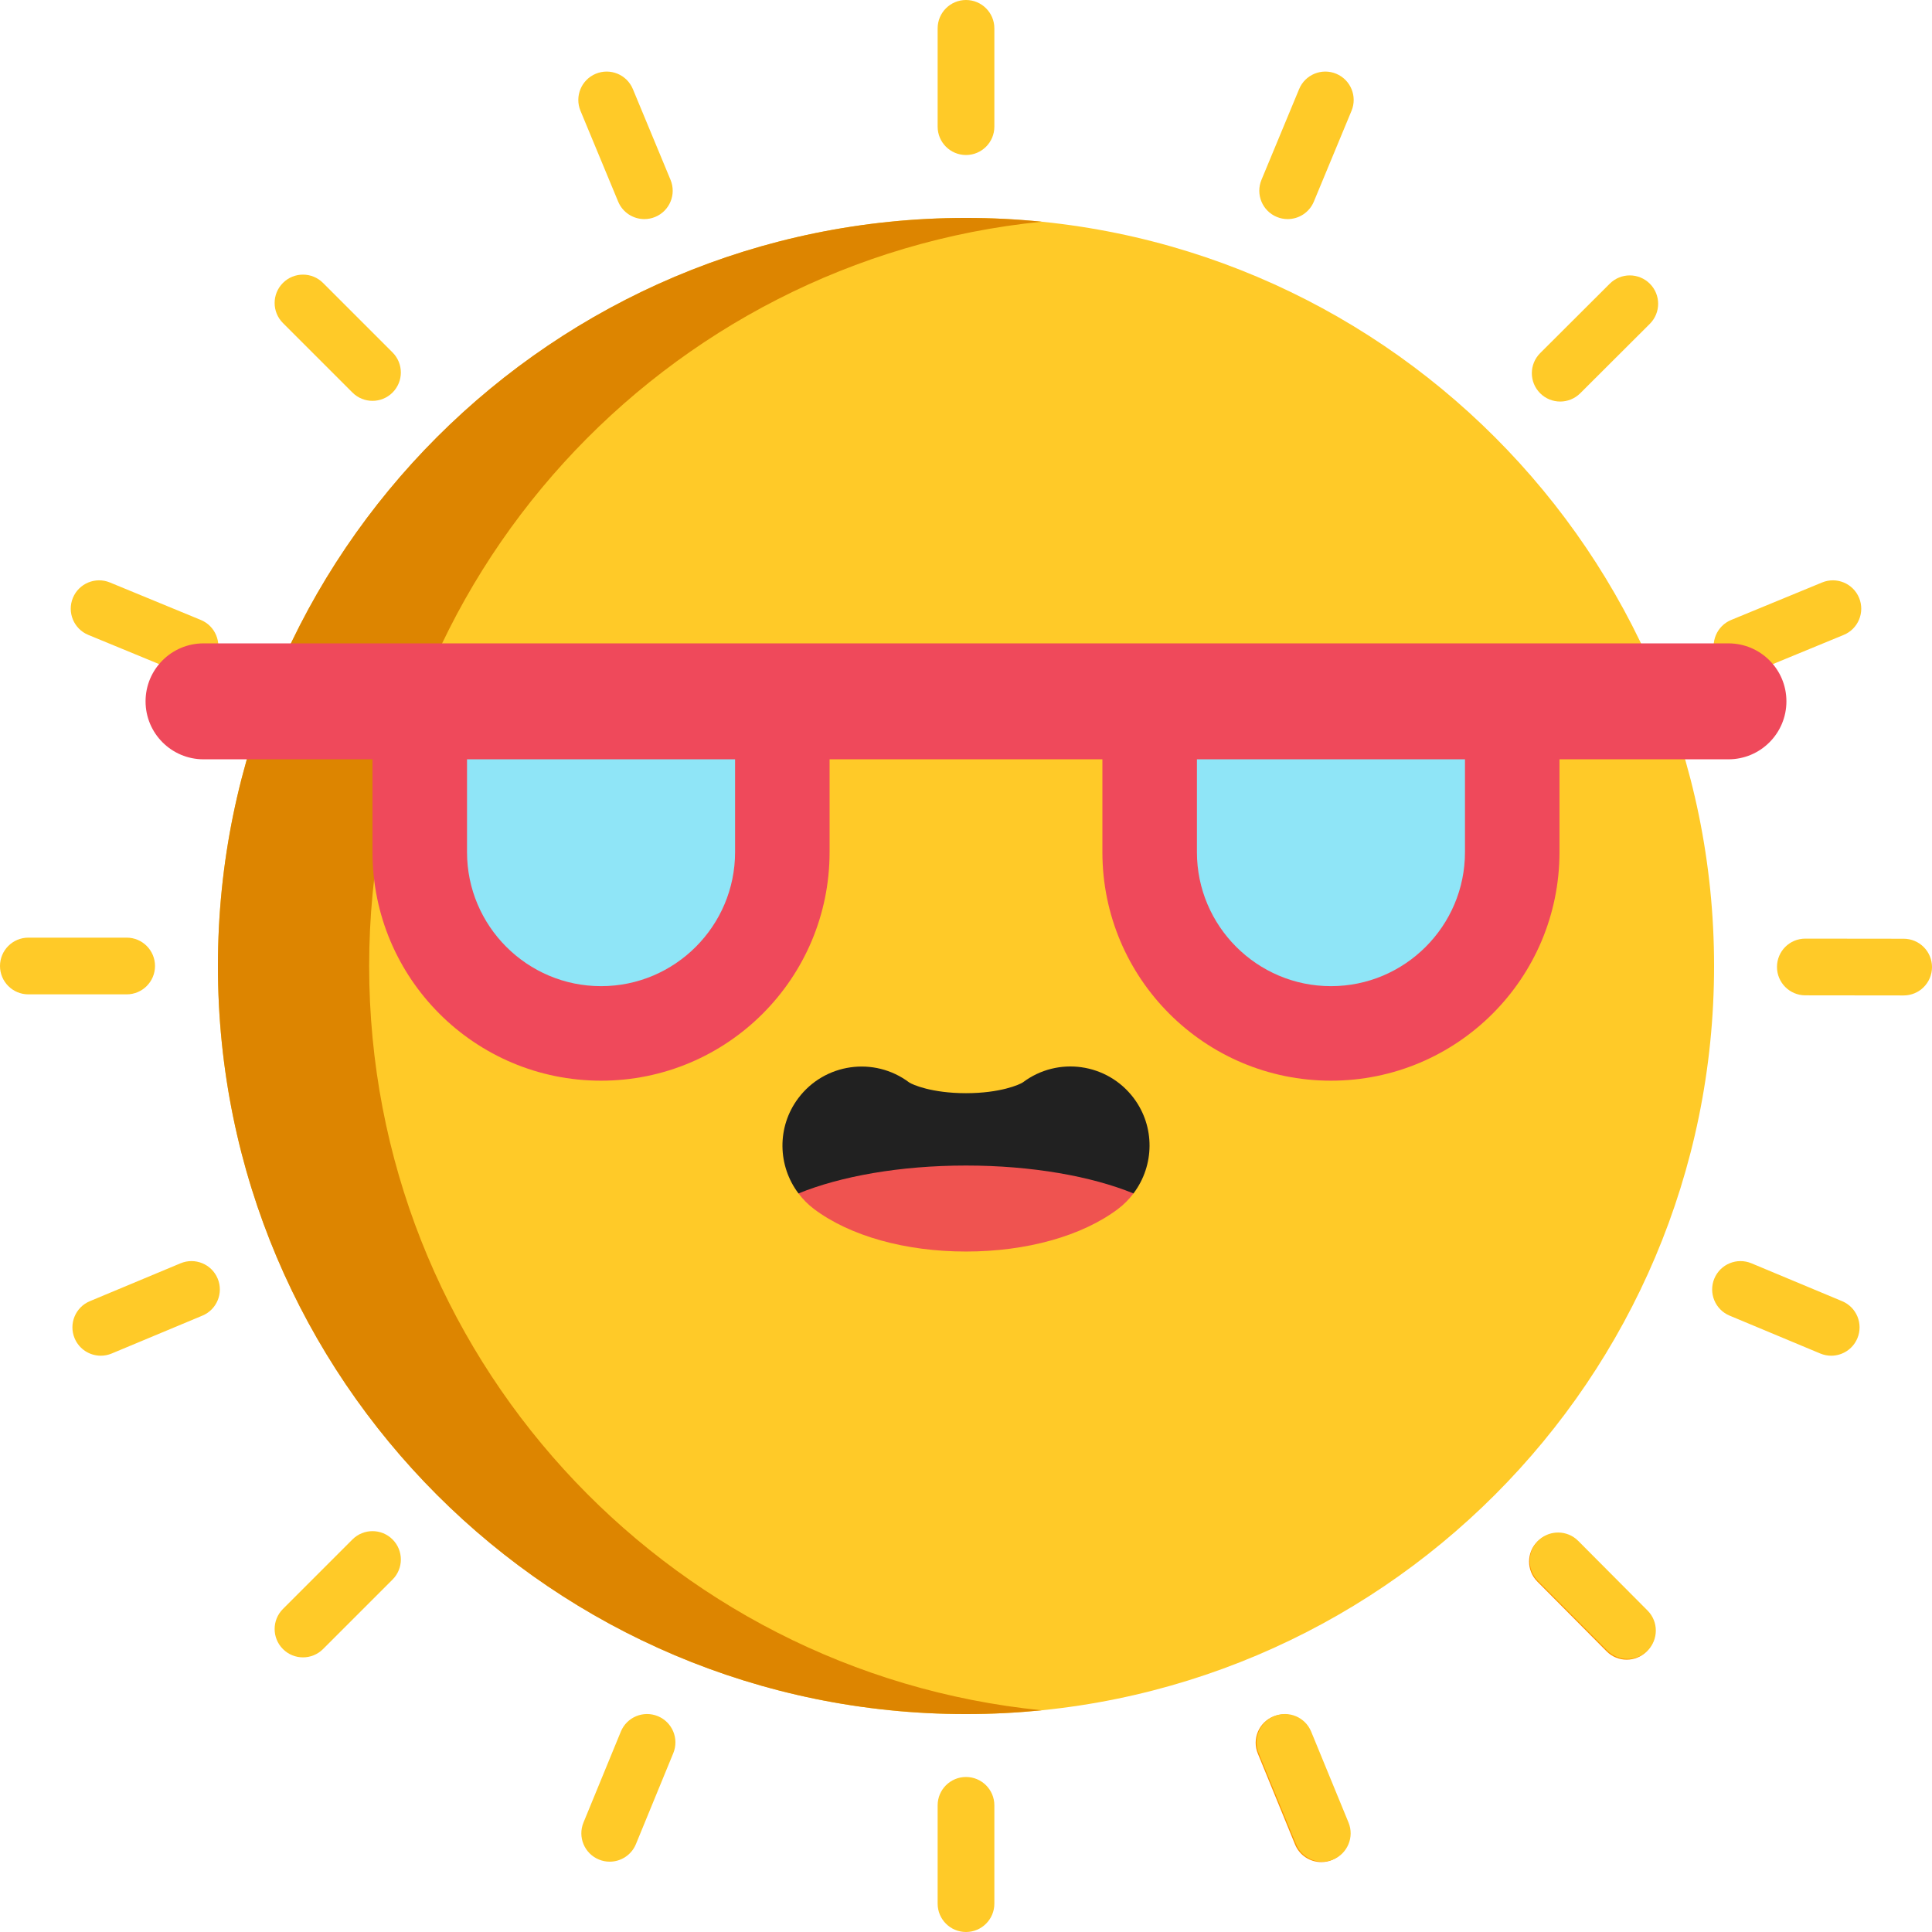 <?xml version="1.0" standalone="no"?><!-- Generator: Gravit.io --><svg xmlns="http://www.w3.org/2000/svg" xmlns:xlink="http://www.w3.org/1999/xlink" style="isolation:isolate" viewBox="0 0 512 512" width="512" height="512"><path d=" M 57.753 256 C 57.753 146.585 146.585 57.753 256 57.753 C 365.415 57.753 454.247 146.585 454.247 256 C 454.247 365.415 365.415 454.247 256 454.247 C 146.585 454.247 57.753 365.415 57.753 256 Z " fill="rgb(255,202,40)"/><g id="null"><path d=" M 97.83 256 C 97.83 153.275 175.962 68.801 276.039 58.755 C 269.449 58.094 262.764 57.752 256 57.752 C 146.51 57.752 57.752 146.511 57.752 256 C 57.752 365.49 146.51 454.248 256 454.248 C 262.764 454.248 269.449 453.906 276.039 453.245 C 175.961 443.2 97.83 358.725 97.83 256 Z " fill="rgb(221,133,0)"/><path d=" M 256 41.08 C 251.85 41.08 248.485 37.715 248.485 33.565 L 248.485 7.515 C 248.485 3.365 251.85 0 256 0 C 260.15 0 263.515 3.365 263.515 7.515 L 263.515 33.566 C 263.515 37.716 260.15 41.08 256 41.08 Z " fill="rgb(255,202,40)"/><path d=" M 341.239 58.063 C 340.279 58.063 339.304 57.878 338.362 57.487 C 334.529 55.897 332.71 51.499 334.301 47.666 L 344.284 23.604 C 345.874 19.771 350.272 17.952 354.105 19.543 C 357.938 21.133 359.757 25.531 358.166 29.364 L 348.183 53.426 C 346.983 56.319 344.186 58.063 341.239 58.063 Z " fill="rgb(255,202,40)"/><path d=" M 413.469 106.414 C 411.543 106.414 409.617 105.679 408.149 104.207 C 405.217 101.269 405.223 96.511 408.161 93.579 L 426.603 75.18 C 429.541 72.249 434.299 72.254 437.231 75.192 C 440.163 78.13 440.157 82.888 437.219 85.82 L 418.777 104.219 C 417.309 105.681 415.388 106.414 413.469 106.414 Z " fill="rgb(255,202,40)"/><path d=" M 461.654 178.754 C 458.7 178.754 455.899 177.002 454.703 174.101 C 453.122 170.264 454.95 165.871 458.787 164.29 L 482.872 154.363 C 486.708 152.781 491.101 154.61 492.683 158.447 C 494.264 162.284 492.436 166.677 488.599 168.258 L 464.514 178.185 C 463.578 178.572 462.609 178.754 461.654 178.754 Z " fill="rgb(255,202,40)"/><path d=" M 504.485 263.804 C 504.482 263.804 504.479 263.804 504.476 263.804 L 478.425 263.774 C 474.275 263.769 470.914 260.4 470.919 256.25 C 470.924 252.1 474.263 248.737 478.443 248.744 L 504.494 248.774 C 508.644 248.779 512.005 252.148 512 256.298 C 511.995 260.446 508.631 263.804 504.485 263.804 Z " fill="rgb(255,202,40)"/><path d=" M 485.289 359.277 C 484.324 359.277 483.342 359.09 482.396 358.695 L 458.357 348.655 C 454.528 347.056 452.719 342.654 454.319 338.825 C 455.918 334.996 460.32 333.187 464.149 334.787 L 488.188 344.827 C 492.017 346.426 493.826 350.828 492.226 354.657 C 491.022 357.539 488.23 359.277 485.289 359.277 Z " fill="rgb(255,202,40)"/><path d=" M 431.09 439.834 C 429.158 439.834 427.226 439.094 425.758 437.615 L 407.401 419.13 C 404.476 416.185 404.493 411.427 407.438 408.502 C 410.383 405.577 415.141 405.594 418.065 408.539 L 436.422 427.024 C 439.347 429.969 439.33 434.727 436.385 437.652 C 434.919 439.107 433.005 439.834 431.09 439.834 Z " fill="rgb(255,152,0)"/><path d=" M 431.295 439.63 C 429.366 439.63 427.437 438.892 425.969 437.417 L 407.591 418.953 C 404.663 416.011 404.674 411.253 407.616 408.325 C 410.557 405.397 415.315 405.408 418.244 408.35 L 436.622 426.814 C 439.55 429.756 439.539 434.514 436.597 437.442 C 435.131 438.9 433.213 439.63 431.295 439.63 Z " fill="rgb(255,202,40)"/><path d=" M 350.156 493.474 C 347.196 493.474 344.39 491.714 343.199 488.805 L 333.328 464.697 C 331.755 460.856 333.595 456.468 337.435 454.895 C 341.276 453.323 345.664 455.162 347.236 459.002 L 357.107 483.11 C 358.68 486.951 356.84 491.339 353 492.912 C 352.07 493.292 351.105 493.474 350.156 493.474 Z " fill="rgb(255,152,0)"/><path d=" M 350.424 493.364 C 347.467 493.364 344.663 491.608 343.47 488.703 L 333.571 464.606 C 331.994 460.767 333.828 456.377 337.667 454.8 C 341.506 453.223 345.896 455.057 347.473 458.895 L 357.372 482.992 C 358.949 486.831 357.115 491.221 353.276 492.798 C 352.343 493.181 351.375 493.364 350.424 493.364 Z " fill="rgb(255,202,40)"/><path d=" M 170.762 58.063 C 167.814 58.063 165.018 56.318 163.818 53.426 L 153.834 29.364 C 152.244 25.531 154.061 21.134 157.895 19.543 C 161.728 17.953 166.125 19.77 167.716 23.604 L 177.7 47.666 C 179.29 51.499 177.473 55.896 173.639 57.487 C 172.696 57.879 171.72 58.063 170.762 58.063 Z " fill="rgb(255,202,40)"/><path d=" M 50.346 178.754 C 49.392 178.754 48.422 178.572 47.485 178.185 L 23.4 168.258 C 19.563 166.677 17.734 162.284 19.316 158.447 C 20.897 154.61 25.29 152.781 29.127 154.363 L 53.212 164.29 C 57.049 165.871 58.878 170.264 57.296 174.101 C 56.102 177.002 53.3 178.754 50.346 178.754 Z " fill="rgb(255,202,40)"/><path d=" M 26.711 359.277 C 23.77 359.277 20.978 357.54 19.773 354.656 C 18.174 350.827 19.981 346.425 23.811 344.826 L 47.85 334.786 C 51.679 333.187 56.081 334.994 57.68 338.824 C 59.279 342.653 57.472 347.055 53.642 348.654 L 29.603 358.694 C 28.658 359.089 27.676 359.277 26.711 359.277 Z " fill="rgb(255,202,40)"/><path d=" M 161.576 493.364 C 160.625 493.364 159.658 493.183 158.723 492.798 C 154.884 491.221 153.05 486.83 154.627 482.992 L 164.526 458.895 C 166.103 455.057 170.493 453.222 174.332 454.8 C 178.172 456.377 180.005 460.768 178.428 464.606 L 168.529 488.703 C 167.337 491.607 164.532 493.364 161.576 493.364 Z " fill="rgb(255,202,40)"/><path d=" M 256 512 C 251.85 512 248.485 508.635 248.485 504.485 L 248.485 478.434 C 248.485 474.284 251.85 470.919 256 470.919 C 260.15 470.919 263.515 474.284 263.515 478.434 L 263.515 504.485 C 263.515 508.635 260.15 512 256 512 Z " fill="rgb(255,202,40)"/><path d=" M 80.295 439.22 C 78.372 439.22 76.448 438.487 74.982 437.019 C 72.047 434.084 72.047 429.326 74.982 426.391 L 93.403 407.97 C 96.338 405.035 101.096 405.035 104.03 407.97 C 106.965 410.905 106.965 415.663 104.03 418.598 L 85.609 437.019 C 84.141 438.486 82.218 439.22 80.295 439.22 Z " fill="rgb(255,202,40)"/><path d=" M 33.566 263.515 L 7.515 263.515 C 3.365 263.515 0 260.15 0 256 C 0 251.85 3.365 248.485 7.515 248.485 L 33.566 248.485 C 37.716 248.485 41.081 251.85 41.081 256 C 41.08 260.15 37.716 263.515 33.566 263.515 Z " fill="rgb(255,202,40)"/><path d=" M 98.715 106.229 C 96.791 106.229 94.868 105.496 93.402 104.028 L 74.98 85.608 C 72.045 82.673 72.045 77.915 74.98 74.98 C 77.915 72.045 82.673 72.045 85.607 74.98 L 104.028 93.401 C 106.963 96.336 106.963 101.094 104.028 104.029 C 102.562 105.496 100.639 106.229 98.715 106.229 Z " fill="rgb(255,202,40)"/></g><path d=" M 458.062 170.5 L 53.938 170.5 C 45.453 170.5 38.575 177.378 38.575 185.863 L 38.575 185.863 C 38.575 194.348 45.453 201.226 53.938 201.226 L 98.714 201.226 L 98.714 225.825 C 98.714 259.275 125.831 286.392 159.281 286.392 L 159.281 286.392 C 192.731 286.392 219.848 259.275 219.848 225.825 L 219.848 201.226 L 292.146 201.226 L 292.146 225.825 C 292.146 259.275 319.263 286.392 352.713 286.392 L 352.713 286.392 C 386.163 286.392 413.28 259.275 413.28 225.825 L 413.28 201.226 L 458.056 201.226 C 466.541 201.226 473.419 194.348 473.419 185.863 L 473.419 185.863 C 473.425 177.378 466.546 170.5 458.062 170.5 Z " fill="rgb(239,73,91)"/><g id="null"><path d=" M 159.283 261.343 C 139.698 261.343 123.765 245.41 123.765 225.825 L 123.765 201.227 L 194.803 201.227 L 194.803 225.825 C 194.801 245.41 178.868 261.343 159.283 261.343 Z " fill="rgb(143,229,247)"/><path d=" M 352.717 261.343 C 372.302 261.343 388.235 245.41 388.235 225.825 L 388.235 201.227 L 317.197 201.227 L 317.197 225.825 C 317.199 245.41 333.133 261.343 352.717 261.343 Z " fill="rgb(143,229,247)"/></g><path d=" M 300.494 316.12 C 305.899 308.85 306.164 298.624 300.451 291.015 C 293.49 281.748 280.354 279.868 271.089 286.827 C 270.208 287.434 265.061 289.705 255.995 289.705 C 246.928 289.705 241.783 287.437 240.935 286.852 C 231.67 279.895 218.516 281.762 211.557 291.028 C 205.804 298.688 206.101 308.995 211.606 316.273 L 211.606 316.273 L 300.388 316.273 L 300.388 316.27 L 300.388 316.27 L 300.494 316.12 L 300.494 316.12 Z " fill="rgb(33,33,33)"/><path d=" M 256 308.879 C 238.516 308.879 222.757 311.723 211.604 316.273 C 212.758 317.799 214.126 319.201 215.732 320.407 C 225.262 327.564 239.936 331.669 255.994 331.669 C 272.052 331.669 286.727 327.564 296.257 320.406 C 297.863 319.2 299.232 317.797 300.387 316.27 C 289.236 311.721 273.48 308.879 256 308.879 Z " fill="rgb(239,83,80)"/></svg>